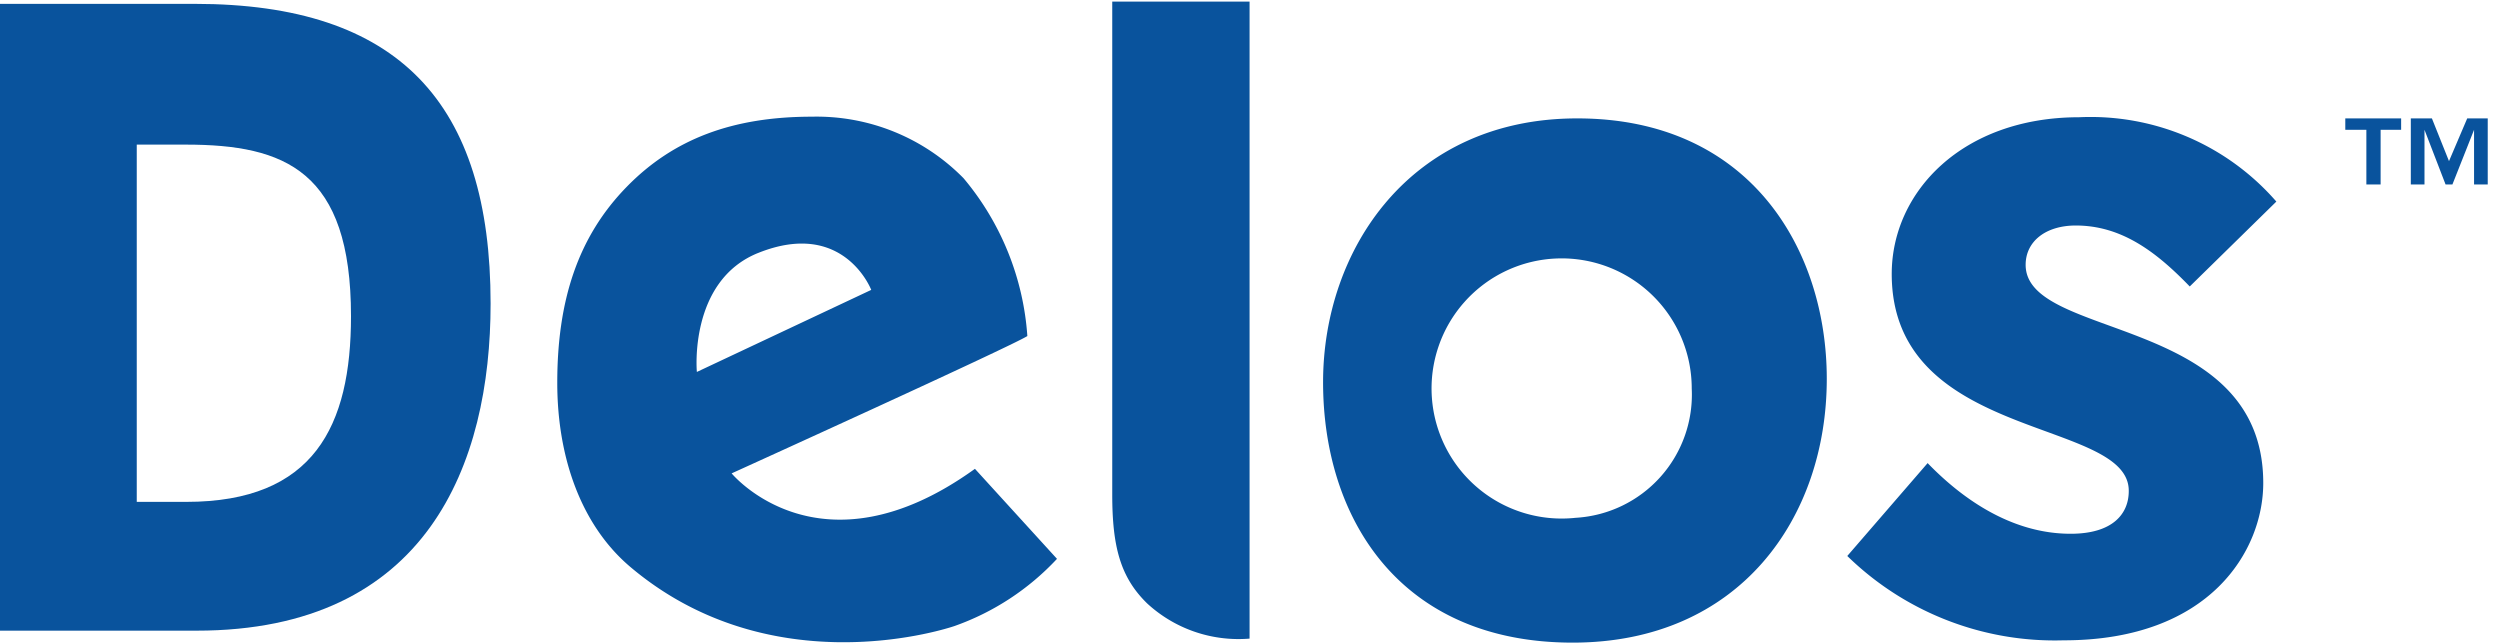 <svg xmlns="http://www.w3.org/2000/svg" width="116.427" height="30" viewBox="0 0 117 30"><g fill="#09539d"><path data-name="Path 2329" d="M0 .107h9.12c9.547 0 13.84 4.64 13.84 14.027 0 7.493-2.96 15.307-13.76 15.307H0Zm6.373 23.307H8.72c5.973 0 7.707-3.547 7.707-8.693 0-6.8-3.093-8.027-7.733-8.027H6.4v16.72Z"/><path data-name="Path 2330" d="M88.533 12.746c0-3.84 3.307-7.333 8.773-7.333a11.524 11.524 0 0 1 9.227 3.947l-4.053 3.973c-1.547-1.6-3.173-2.853-5.333-2.853-1.413 0-2.347.747-2.347 1.84 0 3.547 11.12 2.293 11.12 10.213 0 3.147-2.48 7.36-9.333 7.36a13.9 13.9 0 0 1-10.134-3.947l3.76-4.347c1.547 1.6 3.867 3.307 6.693 3.307 1.973 0 2.72-.933 2.72-2 .027-3.44-11.093-2.293-11.093-10.16Z"/><path data-name="Path 2331" d="m49.467 26.08-3.84-4.213c-7.253 5.227-11.387.213-11.387.213s13.04-5.92 13.84-6.427a12.851 12.851 0 0 0-2.987-7.387A9.637 9.637 0 0 0 38 5.387c-3.707 0-6.48 1.04-8.667 3.28C27.04 11.014 26.08 14 26.08 17.84c0 3.547 1.147 6.693 3.413 8.613 6.4 5.413 14.293 3.067 15.173 2.773a12.044 12.044 0 0 0 4.801-3.146ZM35.494 11.76c4-1.6 5.28 1.733 5.28 1.733l-8.16 3.84c-.001.027-.401-4.266 2.879-5.573Z"/><path data-name="Path 2332" d="M73.813 5.467C66 5.467 61.92 11.6 61.92 17.814c0 6.347 3.573 12.187 11.68 12.187 7.813 0 11.893-5.84 11.893-12.347 0-6-3.546-12.187-11.68-12.187Zm-.08 18.693a6.088 6.088 0 1 1 5.44-6.053 5.775 5.775 0 0 1-5.44 6.053Z"/><path data-name="Path 2333" d="M112.373 5.467V6h-.96v2.56h-.667V6h-.986v-.533Zm4.053 0V8.56h-.64V6l-1.013 2.56h-.32L113.466 6v2.56h-.64V5.467h.987l.8 2 .853-2Z"/><path data-name="Path 2334" d="M58.48 29.813V0h-6.427v23.067c0 2.427.373 3.867 1.627 5.093a6.305 6.305 0 0 0 4.8 1.653Z"/></g></svg>